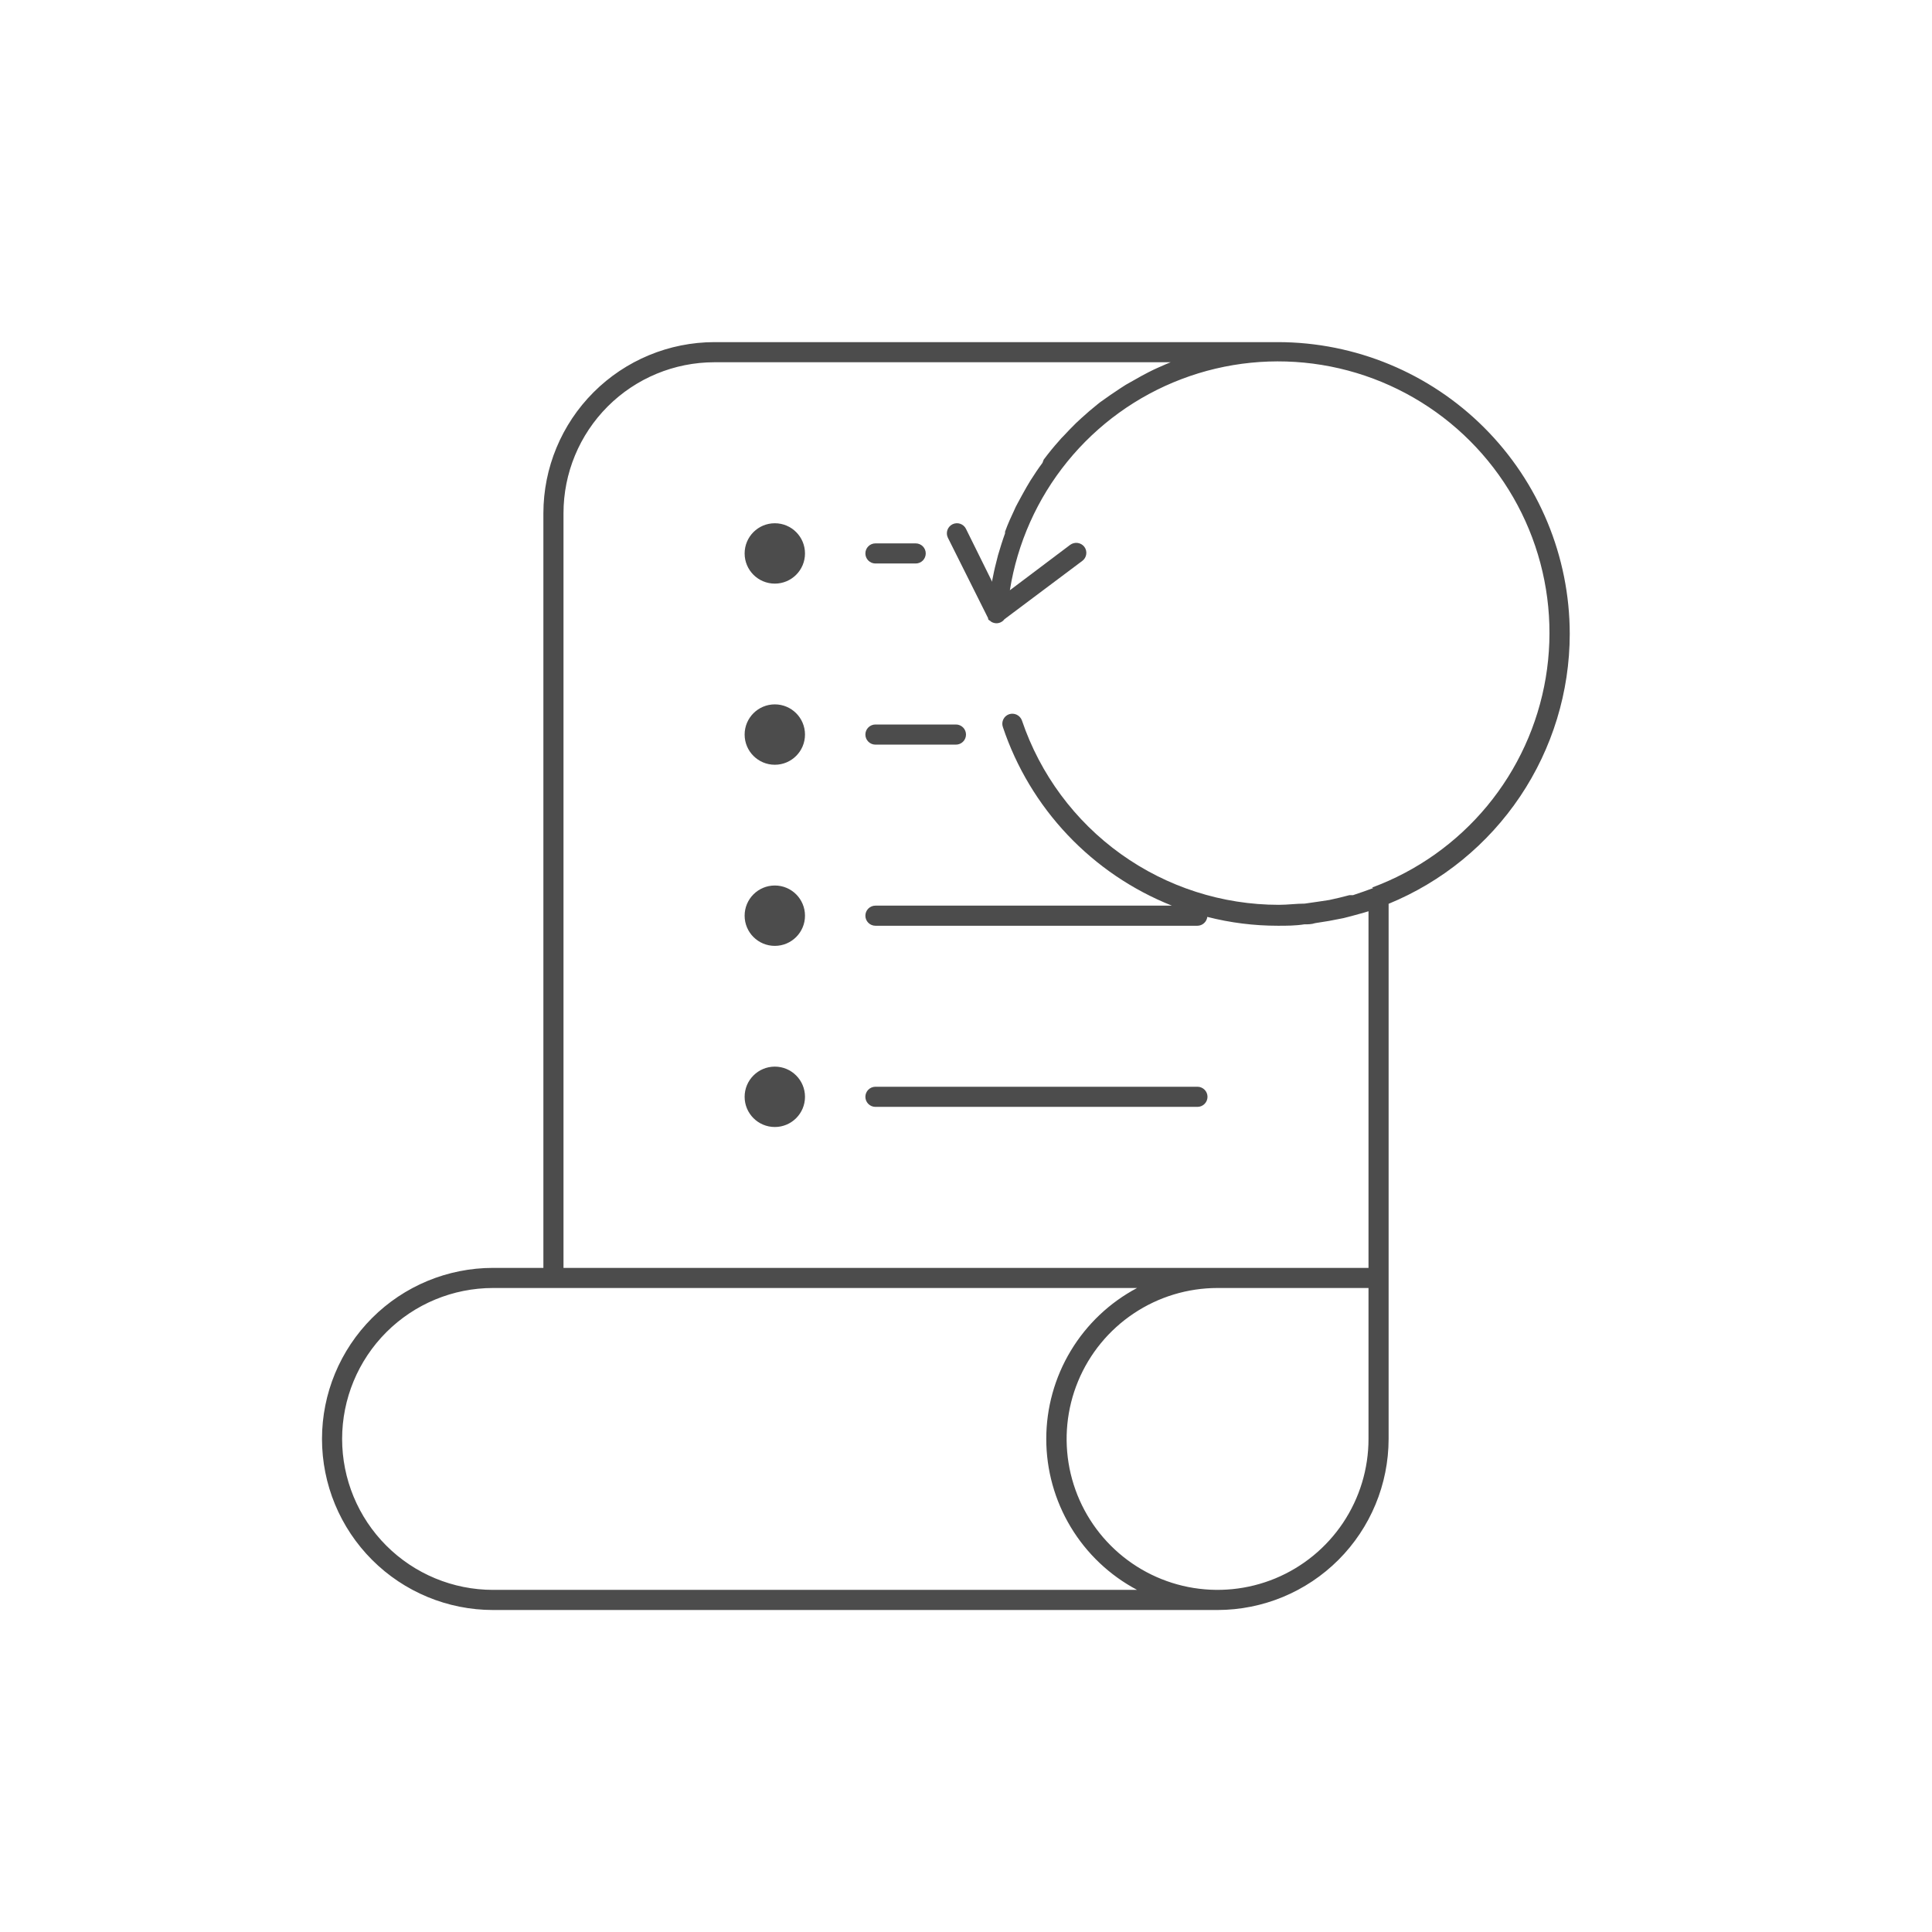 <svg width="110" height="110" viewBox="0 0 110 110" fill="none" xmlns="http://www.w3.org/2000/svg">
<path d="M44.115 53.854C45.064 53.854 45.833 53.085 45.833 52.136C45.833 51.186 45.064 50.417 44.115 50.417C43.165 50.417 42.396 51.186 42.396 52.136C42.396 53.085 43.165 53.854 44.115 53.854Z" fill="black" fill-opacity="0.7"/>
<path d="M44.115 43.542C45.064 43.542 45.833 42.772 45.833 41.823C45.833 40.874 45.064 40.104 44.115 40.104C43.165 40.104 42.396 40.874 42.396 41.823C42.396 42.772 43.165 43.542 44.115 43.542Z" fill="black" fill-opacity="0.7"/>
<path d="M44.115 33.229C45.064 33.229 45.833 32.46 45.833 31.511C45.833 30.561 45.064 29.792 44.115 29.792C43.165 29.792 42.396 30.561 42.396 31.511C42.396 32.46 43.165 33.229 44.115 33.229Z" fill="black" fill-opacity="0.7"/>
<path d="M44.115 64.167C45.064 64.167 45.833 63.397 45.833 62.448C45.833 61.499 45.064 60.729 44.115 60.729C43.165 60.729 42.396 61.499 42.396 62.448C42.396 63.397 43.165 64.167 44.115 64.167Z" fill="black" fill-opacity="0.7"/>
<path d="M89.375 36.094C89.372 31.688 87.621 27.464 84.505 24.349C81.39 21.234 77.166 19.482 72.76 19.479H40.677C38.095 19.482 35.619 20.509 33.794 22.335C31.968 24.161 30.941 26.637 30.938 29.219V72.188H28.073C25.49 72.188 23.012 73.214 21.186 75.04C19.36 76.867 18.333 79.344 18.333 81.927C18.333 84.51 19.36 86.988 21.186 88.814C23.012 90.641 25.49 91.667 28.073 91.667H69.323C71.905 91.664 74.381 90.637 76.207 88.811C78.032 86.985 79.059 84.509 79.062 81.927V51.459C82.11 50.207 84.716 48.078 86.552 45.343C88.388 42.607 89.371 39.388 89.375 36.094ZM28.073 90.521C25.794 90.521 23.608 89.615 21.996 88.004C20.385 86.392 19.479 84.206 19.479 81.927C19.479 79.648 20.385 77.462 21.996 75.85C23.608 74.239 25.794 73.333 28.073 73.333H64.74C63.179 74.161 61.873 75.399 60.962 76.913C60.052 78.427 59.57 80.16 59.57 81.927C59.57 83.694 60.052 85.427 60.962 86.942C61.873 88.456 63.179 89.693 64.74 90.521H28.073ZM77.917 81.927C77.917 83.627 77.413 85.288 76.468 86.702C75.524 88.115 74.182 89.216 72.612 89.867C71.041 90.517 69.313 90.687 67.646 90.356C65.979 90.024 64.448 89.206 63.246 88.004C62.044 86.802 61.226 85.271 60.894 83.604C60.563 81.937 60.733 80.209 61.383 78.638C62.034 77.068 63.135 75.726 64.549 74.782C65.962 73.837 67.623 73.333 69.323 73.333H77.917V81.927ZM78.18 50.566C77.779 50.715 77.378 50.852 77.034 50.967H76.828C76.45 51.07 76.06 51.161 75.682 51.242L75.155 51.322L74.284 51.448C73.803 51.448 73.31 51.517 72.818 51.517C69.588 51.517 66.439 50.505 63.814 48.622C61.189 46.739 59.221 44.081 58.185 41.021C58.133 40.878 58.028 40.761 57.891 40.694C57.754 40.628 57.596 40.618 57.452 40.666C57.31 40.715 57.193 40.819 57.126 40.954C57.06 41.089 57.049 41.245 57.097 41.388C57.864 43.682 59.123 45.781 60.786 47.538C62.448 49.295 64.474 50.669 66.722 51.563H49.844C49.692 51.563 49.546 51.623 49.439 51.73C49.331 51.838 49.271 51.984 49.271 52.136C49.271 52.287 49.331 52.433 49.439 52.541C49.546 52.648 49.692 52.708 49.844 52.708H68.177C68.316 52.707 68.449 52.655 68.552 52.562C68.656 52.469 68.722 52.342 68.739 52.204C70.053 52.54 71.404 52.709 72.76 52.708C73.265 52.708 73.757 52.708 74.261 52.628C74.468 52.628 74.674 52.628 74.88 52.559L75.671 52.433L76.496 52.273L76.943 52.158C77.263 52.067 77.596 51.986 77.917 51.883V72.188H32.083V29.219C32.083 26.94 32.989 24.754 34.6 23.142C36.212 21.53 38.398 20.625 40.677 20.625H66.722H66.653L66.401 20.728C66.057 20.877 65.713 21.026 65.381 21.198L64.992 21.404L64.098 21.908L63.777 22.115C63.399 22.367 63.021 22.619 62.631 22.905L62.459 23.043C62.161 23.283 61.864 23.535 61.577 23.799L61.268 24.085C61.027 24.326 60.786 24.567 60.557 24.819C60.464 24.909 60.376 25.004 60.294 25.105C59.984 25.449 59.698 25.804 59.423 26.171L59.354 26.354C59.114 26.675 58.884 27.019 58.667 27.363L58.449 27.729C58.277 28.027 58.117 28.325 57.956 28.623C57.796 28.921 57.83 28.864 57.773 28.99C57.578 29.402 57.383 29.826 57.223 30.273V30.365C57.074 30.777 56.948 31.19 56.822 31.614L56.719 32.026C56.627 32.37 56.558 32.714 56.49 33.057C56.49 33.057 56.49 33.057 56.49 33.126L55 30.113C54.967 30.045 54.921 29.984 54.864 29.934C54.808 29.885 54.742 29.846 54.671 29.822C54.599 29.797 54.524 29.787 54.449 29.792C54.374 29.797 54.3 29.816 54.232 29.849C54.165 29.882 54.104 29.928 54.054 29.985C54.004 30.041 53.966 30.107 53.941 30.178C53.917 30.25 53.907 30.325 53.911 30.4C53.916 30.476 53.936 30.549 53.969 30.617L56.26 35.2V35.257C56.29 35.297 56.33 35.329 56.375 35.349L56.444 35.406C56.528 35.454 56.622 35.481 56.719 35.486C56.81 35.488 56.9 35.468 56.981 35.429C57.063 35.389 57.134 35.33 57.188 35.257L61.623 31.934C61.745 31.843 61.825 31.708 61.846 31.557C61.868 31.407 61.829 31.254 61.737 31.132C61.645 31.013 61.509 30.935 61.359 30.913C61.21 30.892 61.058 30.93 60.935 31.018L57.498 33.607C57.925 30.92 59.054 28.393 60.77 26.282C62.487 24.17 64.731 22.549 67.275 21.583C69.818 20.617 72.572 20.339 75.258 20.778C77.943 21.217 80.465 22.357 82.569 24.083C84.672 25.81 86.283 28.061 87.238 30.609C88.193 33.157 88.458 35.912 88.007 38.595C87.556 41.279 86.404 43.796 84.669 45.892C82.933 47.987 80.675 49.588 78.123 50.531L78.18 50.566Z" fill="black" fill-opacity="0.7"/>
<path d="M54.427 41.25H49.844C49.692 41.25 49.546 41.31 49.439 41.418C49.331 41.525 49.271 41.671 49.271 41.823C49.271 41.975 49.331 42.121 49.439 42.228C49.546 42.336 49.692 42.396 49.844 42.396H54.427C54.579 42.396 54.725 42.336 54.832 42.228C54.94 42.121 55 41.975 55 41.823C55 41.671 54.94 41.525 54.832 41.418C54.725 41.31 54.579 41.25 54.427 41.25Z" fill="black" fill-opacity="0.7"/>
<path d="M49.844 32.083H52.135C52.287 32.083 52.433 32.023 52.541 31.916C52.648 31.808 52.708 31.662 52.708 31.51C52.708 31.358 52.648 31.213 52.541 31.105C52.433 30.998 52.287 30.938 52.135 30.938H49.844C49.692 30.938 49.546 30.998 49.439 31.105C49.331 31.213 49.271 31.358 49.271 31.51C49.271 31.662 49.331 31.808 49.439 31.916C49.546 32.023 49.692 32.083 49.844 32.083Z" fill="black" fill-opacity="0.7"/>
<path d="M49.844 63.021H68.177C68.329 63.021 68.475 62.961 68.582 62.853C68.69 62.746 68.75 62.6 68.75 62.448C68.75 62.296 68.69 62.15 68.582 62.043C68.475 61.935 68.329 61.875 68.177 61.875H49.844C49.692 61.875 49.546 61.935 49.439 62.043C49.331 62.15 49.271 62.296 49.271 62.448C49.271 62.6 49.331 62.746 49.439 62.853C49.546 62.961 49.692 63.021 49.844 63.021Z" fill="black" fill-opacity="0.7"/>
</svg>
